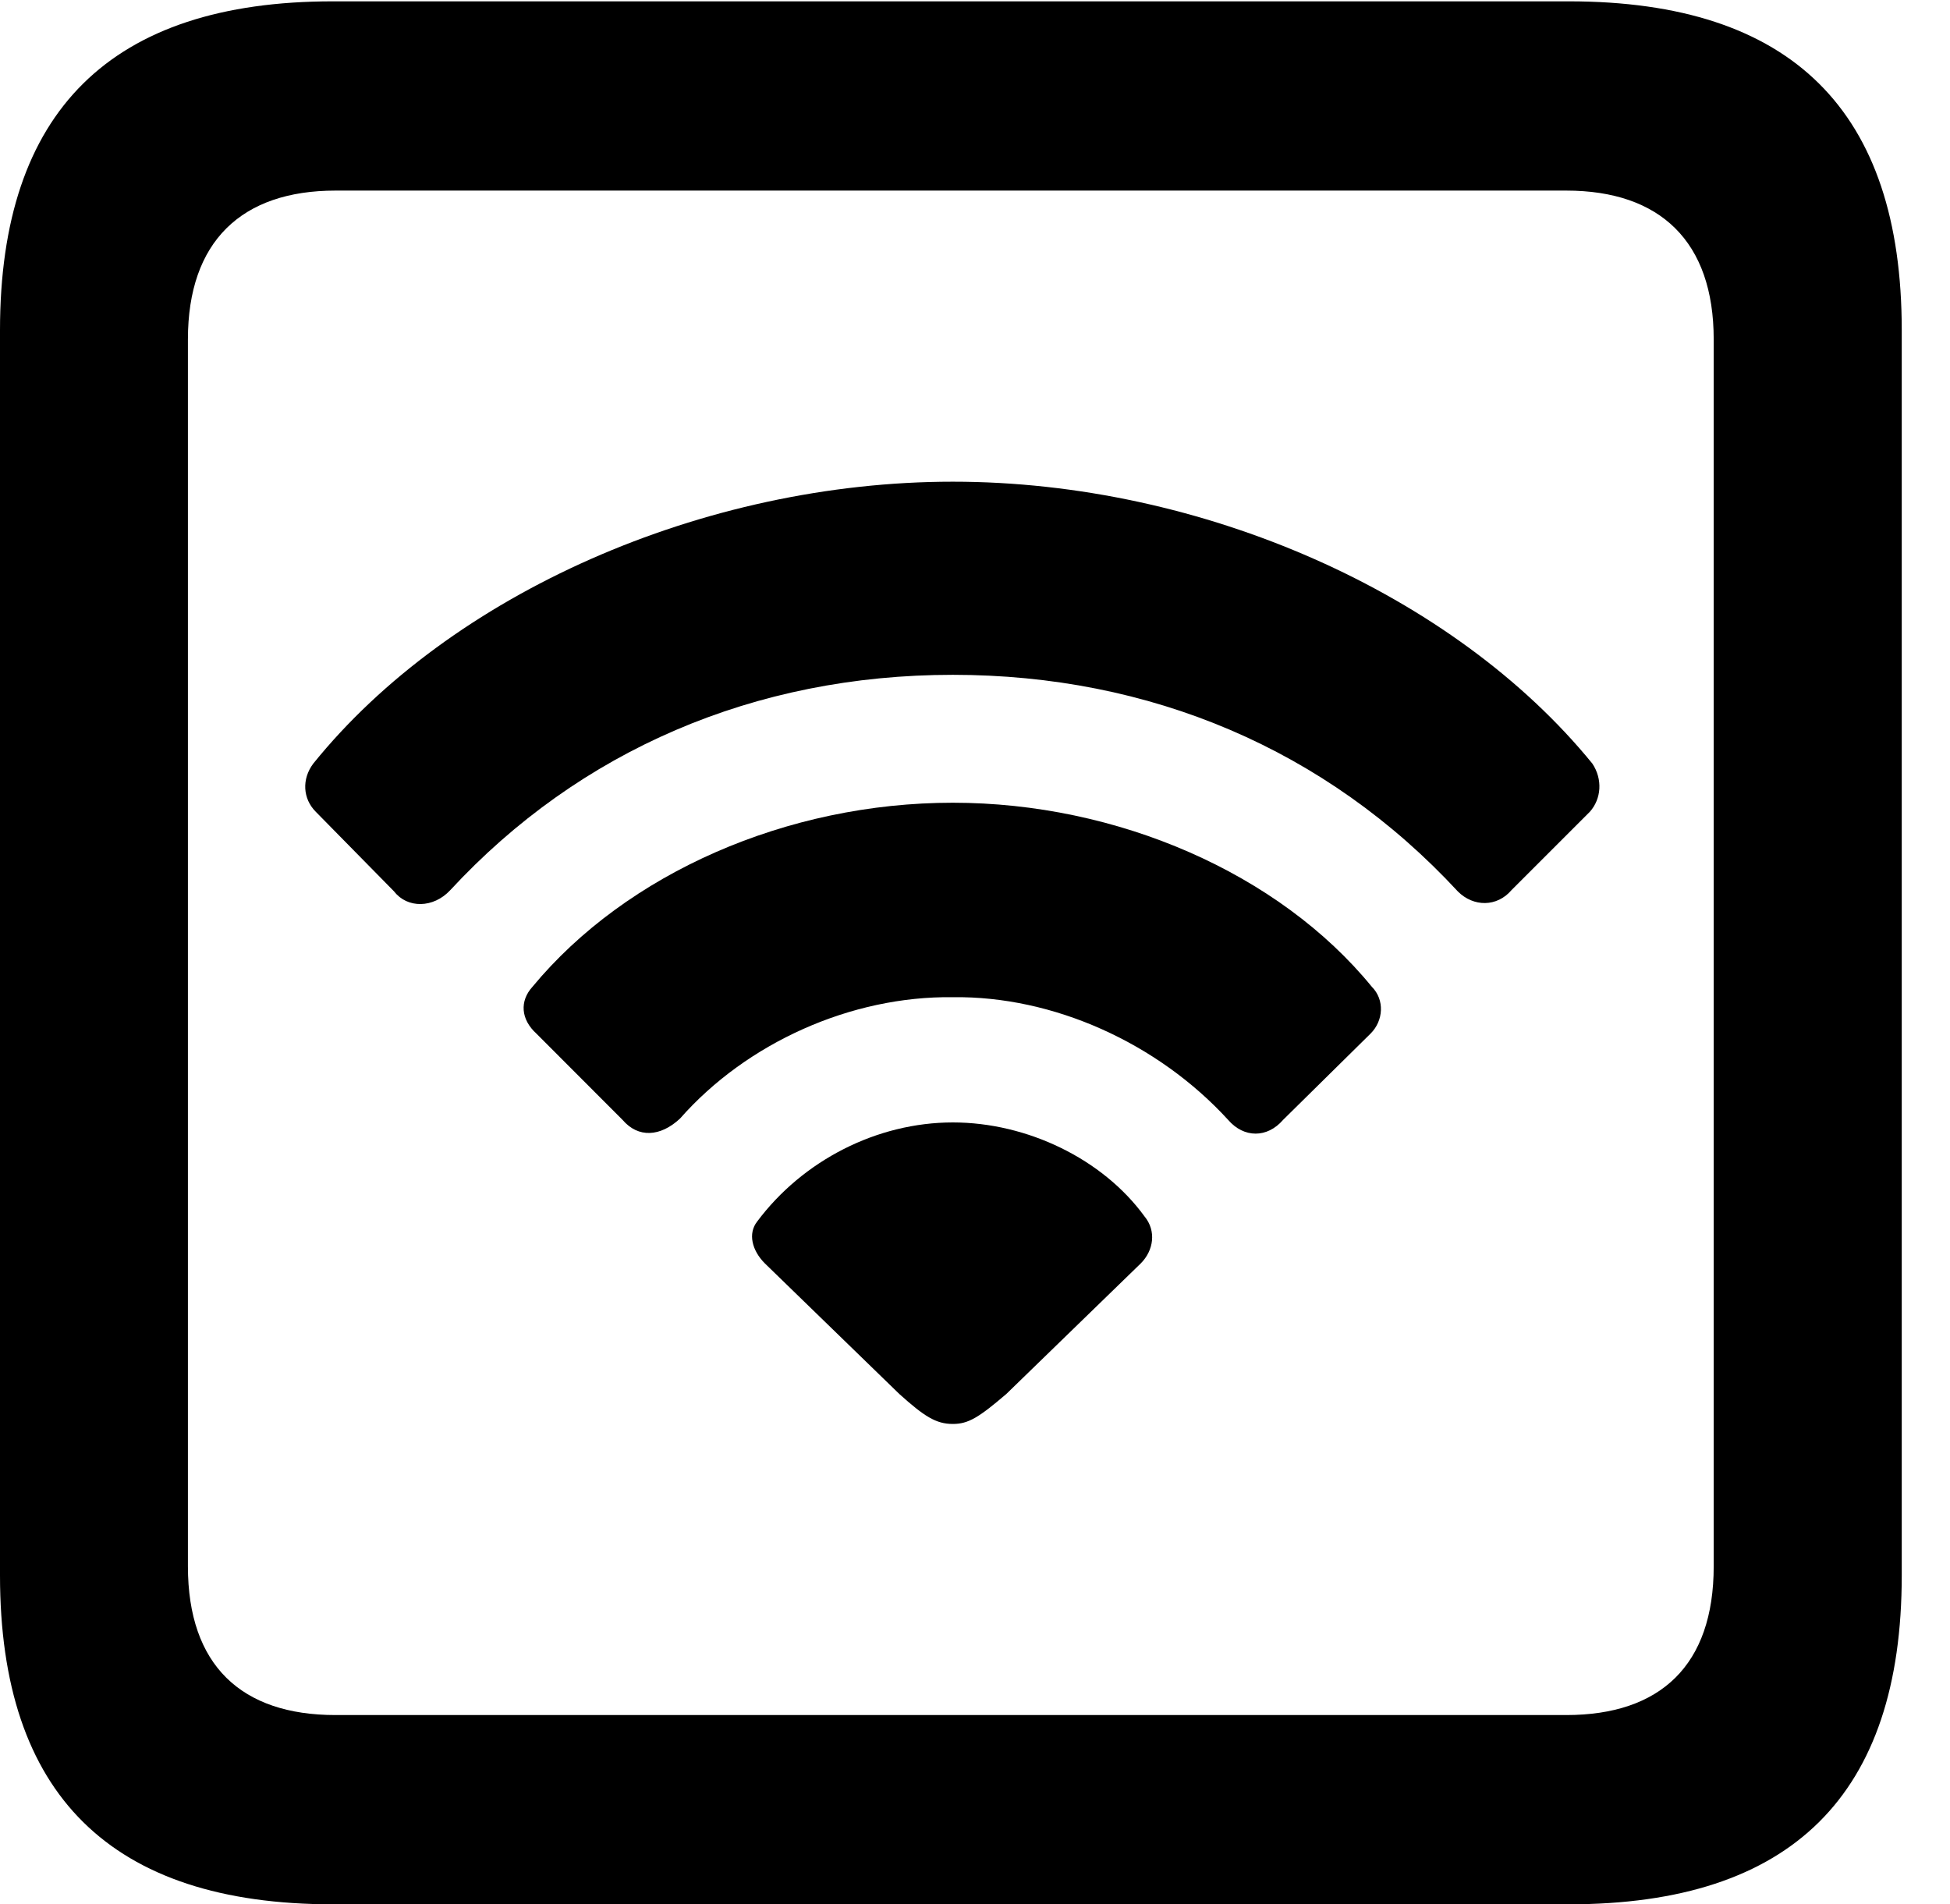 <svg version="1.1" xmlns="http://www.w3.org/2000/svg" xmlns:xlink="http://www.w3.org/1999/xlink" width="14.59" height="14.248" viewBox="0 0 14.59 14.248">
 <g>
  <rect height="14.248" opacity="0" width="14.59" x="0" y="0"/>
  <path d="M2.49 14.248L11.738 14.248C13.408 14.248 14.229 13.428 14.229 11.787L14.229 2.471C14.229 0.83 13.408 0.01 11.738 0.01L2.49 0.01C0.83 0.01 0 0.83 0 2.471L0 11.787C0 13.428 0.83 14.248 2.49 14.248ZM2.51 12.832C1.807 12.832 1.406 12.461 1.406 11.719L1.406 2.539C1.406 1.807 1.807 1.426 2.51 1.426L11.719 1.426C12.422 1.426 12.822 1.807 12.822 2.539L12.822 11.719C12.822 12.461 12.422 12.832 11.719 12.832Z" fill="currentColor"/>
  <path d="M2.949 6.67C3.047 6.797 3.242 6.797 3.369 6.66C4.336 5.615 5.645 5.049 7.129 5.049C8.604 5.049 9.922 5.605 10.908 6.67C11.025 6.787 11.201 6.787 11.309 6.66L11.895 6.074C11.982 5.977 11.992 5.83 11.914 5.713C10.879 4.443 8.994 3.604 7.129 3.604C5.264 3.604 3.369 4.443 2.344 5.713C2.256 5.83 2.266 5.977 2.363 6.074Z" fill="currentColor"/>
  <path d="M4.658 8.379C4.775 8.516 4.941 8.506 5.088 8.369C5.586 7.803 6.367 7.451 7.129 7.461C7.881 7.451 8.662 7.803 9.189 8.379C9.307 8.516 9.482 8.516 9.6 8.379L10.254 7.734C10.352 7.637 10.361 7.48 10.264 7.383C9.57 6.533 8.359 6.006 7.129 6.006C5.889 6.006 4.688 6.533 3.984 7.383C3.887 7.49 3.896 7.627 4.014 7.734Z" fill="currentColor"/>
  <path d="M7.129 10.654C7.246 10.654 7.324 10.605 7.529 10.43L8.535 9.453C8.633 9.355 8.652 9.209 8.564 9.102C8.252 8.672 7.686 8.398 7.129 8.398C6.562 8.398 6.006 8.682 5.664 9.141C5.596 9.229 5.625 9.355 5.723 9.453L6.729 10.43C6.914 10.596 7.002 10.654 7.129 10.654Z" fill="currentColor"/>
 </g>
</svg>
